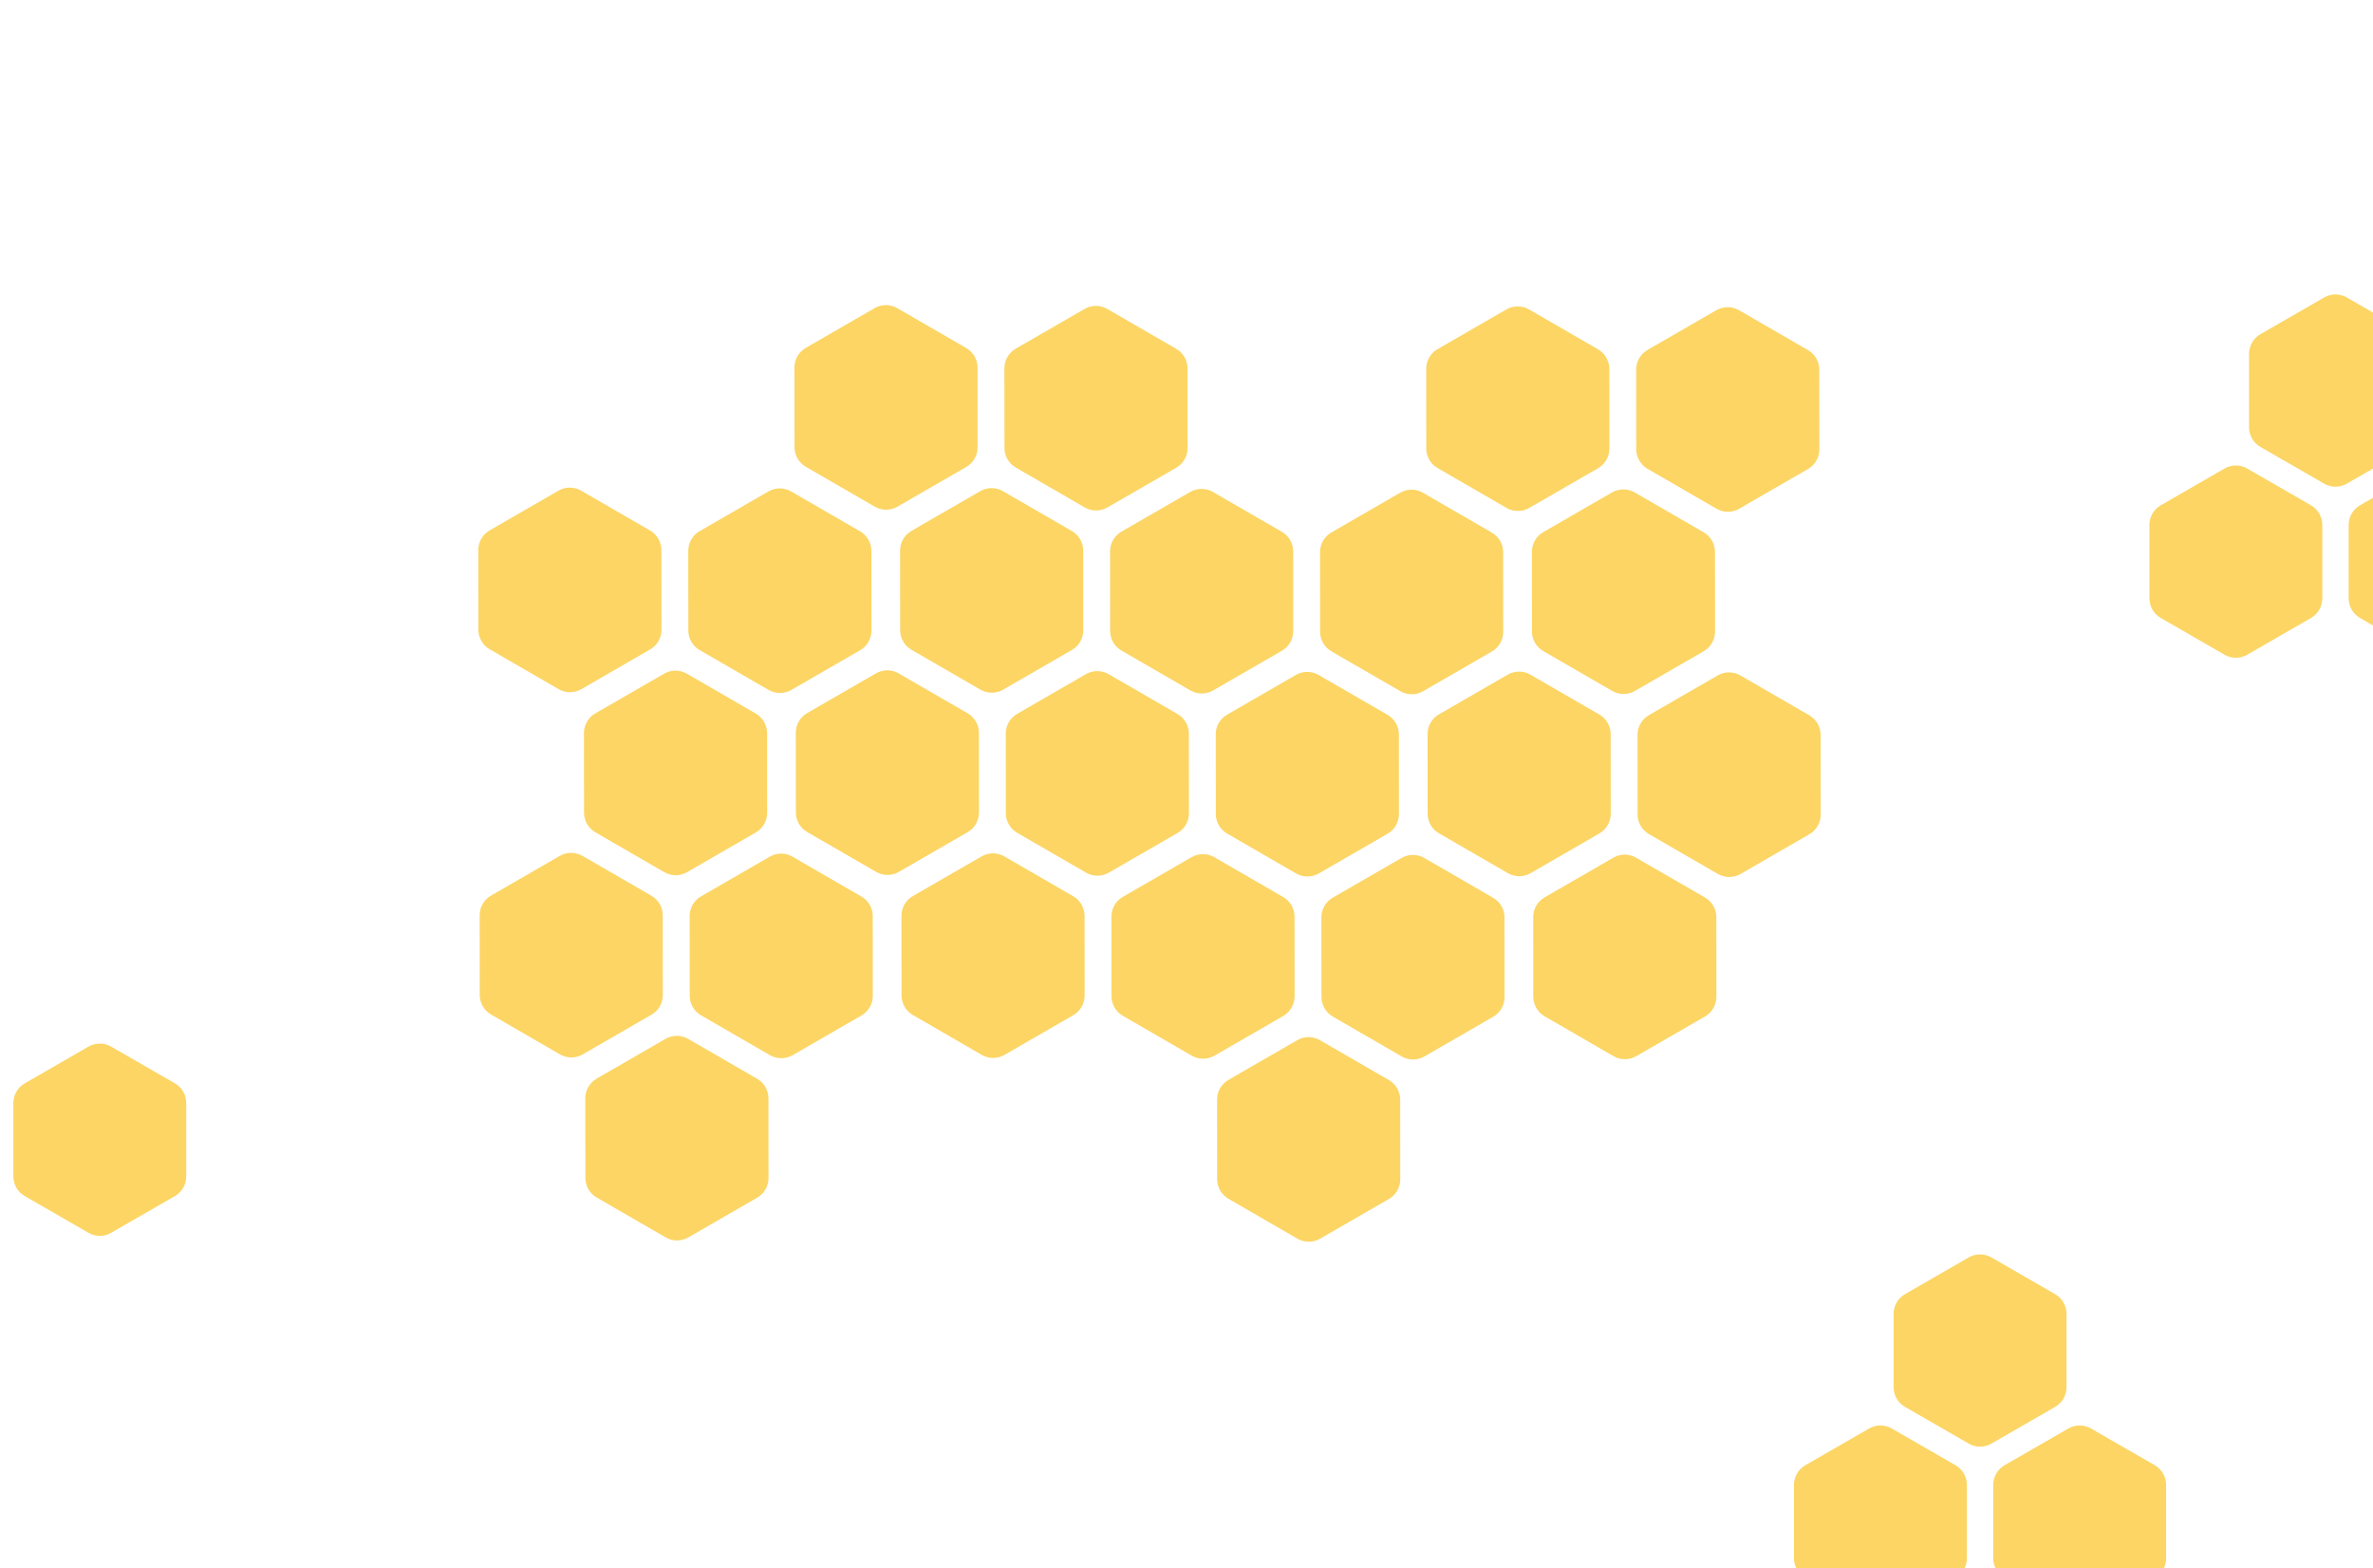 <svg width="1362" height="900" viewBox="0 0 1362 900" fill="none" xmlns="http://www.w3.org/2000/svg">
<path d="M554.579 199.772C558.593 202.094 561.066 206.378 561.07 211.015L561.106 256.743C561.11 261.392 558.632 265.688 554.606 268.012L515.095 290.824C511.069 293.148 506.109 293.146 502.086 290.819L462.502 267.923C458.488 265.601 456.015 261.317 456.011 256.68L455.974 210.951C455.971 206.303 458.449 202.007 462.474 199.683L501.986 176.871C506.011 174.547 510.971 174.549 514.995 176.876L554.579 199.772Z" fill="#FCD564"/>
<path d="M615.225 304.814C619.239 307.136 621.712 311.42 621.716 316.057L621.753 361.785C621.756 366.434 619.278 370.73 615.253 373.054L575.741 395.866C571.716 398.19 566.756 398.188 562.732 395.861L523.148 372.965C519.134 370.643 516.661 366.359 516.657 361.722L516.621 315.993C516.617 311.345 519.095 307.049 523.121 304.725L562.632 281.913C566.657 279.589 571.617 279.591 575.641 281.918L615.225 304.814Z" fill="#FCD564"/>
<path d="M675.094 200.22C679.108 202.542 681.582 206.826 681.585 211.463L681.622 257.192C681.625 261.84 679.147 266.136 675.122 268.46L635.61 291.272C631.585 293.596 626.625 293.594 622.601 291.267L583.017 268.371C579.003 266.049 576.53 261.765 576.526 257.128L576.49 211.4C576.486 206.751 578.964 202.455 582.99 200.131L622.501 177.319C626.527 174.995 631.487 174.997 635.51 177.324L675.094 200.22Z" fill="#FCD564"/>
<path d="M373.134 304.529C377.148 306.85 379.622 311.134 379.625 315.771L379.662 361.5C379.666 366.148 377.187 370.445 373.162 372.769L333.65 395.581C329.625 397.905 324.665 397.903 320.641 395.576L281.057 372.68C277.043 370.358 274.57 366.074 274.566 361.437L274.53 315.708C274.526 311.06 277.004 306.764 281.03 304.439L320.541 281.627C324.567 279.303 329.527 279.305 333.55 281.633L373.134 304.529Z" fill="#FCD564"/>
<path d="M433.78 409.571C437.794 411.892 440.268 416.176 440.271 420.813L440.308 466.542C440.311 471.19 437.833 475.487 433.808 477.811L394.296 500.623C390.271 502.947 385.311 502.945 381.287 500.618L341.703 477.722C337.689 475.4 335.216 471.116 335.212 466.479L335.176 420.75C335.172 416.102 337.65 411.806 341.676 409.481L381.187 386.669C385.213 384.345 390.173 384.347 394.196 386.675L433.78 409.571Z" fill="#FCD564"/>
<path d="M493.649 304.977C497.663 307.299 500.136 311.583 500.14 316.22L500.176 361.949C500.18 366.597 497.702 370.893 493.676 373.217L454.165 396.029C450.139 398.353 445.179 398.351 441.156 396.024L401.572 373.128C397.558 370.806 395.085 366.522 395.081 361.885L395.044 316.156C395.041 311.508 397.519 307.212 401.544 304.888L441.056 282.076C445.081 279.752 450.041 279.754 454.065 282.081L493.649 304.977Z" fill="#FCD564"/>
<path d="M555.356 409.407C559.37 411.728 561.843 416.012 561.847 420.649L561.884 466.378C561.887 471.026 559.409 475.323 555.384 477.647L515.872 500.459C511.847 502.783 506.887 502.781 502.863 500.454L463.279 477.558C459.265 475.236 456.792 470.952 456.788 466.315L456.752 420.586C456.748 415.938 459.226 411.641 463.252 409.317L502.763 386.505C506.789 384.181 511.749 384.183 515.772 386.511L555.356 409.407Z" fill="#FCD564"/>
<path d="M616.002 514.449C620.016 516.77 622.49 521.054 622.493 525.691L622.53 571.42C622.534 576.068 620.055 580.365 616.03 582.689L576.518 605.501C572.493 607.825 567.533 607.823 563.509 605.496L523.925 582.6C519.911 580.278 517.438 575.994 517.434 571.357L517.398 525.628C517.394 520.98 519.872 516.683 523.898 514.359L563.409 491.547C567.435 489.223 572.395 489.225 576.418 491.553L616.002 514.449Z" fill="#FCD564"/>
<path d="M675.871 409.856C679.885 412.178 682.358 416.462 682.362 421.099L682.399 466.827C682.402 471.476 679.924 475.772 675.899 478.096L636.387 500.908C632.362 503.232 627.402 503.23 623.378 500.903L583.794 478.007C579.78 475.685 577.307 471.401 577.303 466.764L577.267 421.035C577.263 416.387 579.741 412.091 583.767 409.767L623.278 386.955C627.303 384.631 632.263 384.633 636.287 386.96L675.871 409.856Z" fill="#FCD564"/>
<path d="M373.912 514.164C377.926 516.486 380.399 520.77 380.403 525.407L380.439 571.136C380.443 575.784 377.965 580.081 373.939 582.405L334.428 605.217C330.402 607.541 325.442 607.539 321.419 605.212L281.835 582.315C277.821 579.994 275.347 575.71 275.344 571.073L275.307 525.344C275.303 520.696 277.782 516.399 281.807 514.075L321.319 491.263C325.344 488.939 330.304 488.941 334.328 491.268L373.912 514.164Z" fill="#FCD564"/>
<path d="M434.558 619.206C438.572 621.528 441.045 625.812 441.049 630.449L441.085 676.178C441.089 680.826 438.611 685.123 434.585 687.447L395.074 710.259C391.048 712.583 386.088 712.581 382.065 710.254L342.481 687.357C338.467 685.036 335.993 680.752 335.99 676.115L335.953 630.386C335.949 625.738 338.428 621.441 342.453 619.117L381.965 596.305C385.99 593.981 390.95 593.983 394.974 596.31L434.558 619.206Z" fill="#FCD564"/>
<path d="M494.426 514.613C498.44 516.934 500.914 521.218 500.917 525.855L500.954 571.584C500.957 576.232 498.479 580.529 494.454 582.853L454.942 605.665C450.917 607.989 445.957 607.987 441.933 605.66L402.349 582.764C398.335 580.442 395.862 576.158 395.858 571.521L395.822 525.792C395.818 521.144 398.296 516.848 402.322 514.523L441.833 491.711C445.859 489.387 450.819 489.389 454.842 491.717L494.426 514.613Z" fill="#FCD564"/>
<path d="M917.185 200.505C921.199 202.827 923.673 207.111 923.676 211.748L923.713 257.477C923.717 262.125 921.238 266.421 917.213 268.746L877.701 291.558C873.676 293.882 868.716 293.88 864.692 291.552L825.108 268.656C821.094 266.335 818.621 262.051 818.617 257.414L818.581 211.685C818.577 207.037 821.055 202.74 825.081 200.416L864.592 177.604C868.618 175.28 873.578 175.282 877.601 177.609L917.185 200.505Z" fill="#FCD564"/>
<path d="M977.831 305.547C981.845 307.869 984.319 312.153 984.322 316.79L984.359 362.519C984.363 367.167 981.884 371.463 977.859 373.788L938.347 396.6C934.322 398.924 929.362 398.922 925.338 396.594L885.754 373.698C881.74 371.377 879.267 367.093 879.263 362.456L879.227 316.727C879.223 312.079 881.701 307.782 885.727 305.458L925.238 282.646C929.264 280.322 934.224 280.324 938.247 282.651L977.831 305.547Z" fill="#FCD564"/>
<path d="M1037.7 200.954C1041.71 203.276 1044.19 207.56 1044.19 212.197L1044.23 257.926C1044.23 262.574 1041.75 266.871 1037.73 269.195L998.216 292.007C994.191 294.331 989.231 294.329 985.207 292.002L945.623 269.106C941.609 266.784 939.136 262.5 939.132 257.863L939.096 212.134C939.092 207.486 941.57 203.189 945.596 200.865L985.107 178.053C989.133 175.729 994.093 175.731 998.116 178.058L1037.7 200.954Z" fill="#FCD564"/>
<path d="M735.74 305.262C739.754 307.584 742.228 311.868 742.231 316.505L742.268 362.234C742.272 366.882 739.793 371.178 735.768 373.502L696.256 396.314C692.231 398.638 687.271 398.636 683.247 396.309L643.663 373.413C639.649 371.091 637.176 366.807 637.172 362.17L637.136 316.442C637.132 311.793 639.61 307.497 643.636 305.173L683.147 282.361C687.173 280.037 692.133 280.039 696.156 282.366L735.74 305.262Z" fill="#FCD564"/>
<path d="M796.386 410.305C800.4 412.627 802.874 416.911 802.877 421.548L802.914 467.277C802.918 471.925 800.439 476.221 796.414 478.545L756.902 501.357C752.877 503.681 747.917 503.679 743.893 501.352L704.309 478.456C700.295 476.134 697.822 471.85 697.818 467.213L697.782 421.485C697.778 416.836 700.256 412.54 704.282 410.216L743.793 387.404C747.819 385.08 752.779 385.082 756.802 387.409L796.386 410.305Z" fill="#FCD564"/>
<path d="M856.255 305.711C860.269 308.033 862.743 312.317 862.746 316.954L862.783 362.683C862.787 367.331 860.308 371.628 856.283 373.952L816.771 396.764C812.746 399.088 807.786 399.086 803.762 396.758L764.178 373.862C760.164 371.541 757.691 367.257 757.687 362.62L757.651 316.891C757.647 312.243 760.125 307.946 764.151 305.622L803.662 282.81C807.688 280.486 812.648 280.488 816.671 282.815L856.255 305.711Z" fill="#FCD564"/>
<path d="M917.962 410.141C921.976 412.463 924.45 416.747 924.453 421.384L924.49 467.113C924.494 471.761 922.015 476.057 917.99 478.381L878.478 501.193C874.453 503.517 869.493 503.515 865.469 501.188L825.885 478.292C821.871 475.97 819.398 471.686 819.394 467.049L819.358 421.32C819.354 416.672 821.832 412.376 825.858 410.052L865.369 387.24C869.395 384.916 874.355 384.918 878.378 387.245L917.962 410.141Z" fill="#FCD564"/>
<path d="M978.608 515.183C982.622 517.505 985.096 521.789 985.099 526.426L985.136 572.155C985.14 576.803 982.661 581.099 978.636 583.423L939.124 606.235C935.099 608.559 930.139 608.557 926.115 606.23L886.531 583.334C882.517 581.012 880.044 576.728 880.04 572.091L880.004 526.362C880 521.714 882.478 517.418 886.504 515.094L926.015 492.282C930.041 489.958 935.001 489.96 939.024 492.287L978.608 515.183Z" fill="#FCD564"/>
<path d="M1038.48 410.589C1042.49 412.911 1044.96 417.195 1044.97 421.832L1045.01 467.561C1045.01 472.209 1042.53 476.505 1038.51 478.83L998.994 501.642C994.968 503.966 990.008 503.964 985.985 501.636L946.4 478.74C942.387 476.419 939.913 472.135 939.909 467.498L939.873 421.769C939.869 417.121 942.348 412.824 946.373 410.5L985.884 387.688C989.91 385.364 994.87 385.366 998.893 387.693L1038.48 410.589Z" fill="#FCD564"/>
<path d="M736.517 514.898C740.531 517.22 743.005 521.504 743.008 526.141L743.045 571.869C743.049 576.518 740.57 580.814 736.545 583.138L697.033 605.95C693.008 608.274 688.048 608.272 684.024 605.945L644.44 583.049C640.426 580.727 637.953 576.443 637.949 571.806L637.913 526.077C637.909 521.429 640.387 517.133 644.413 514.809L683.924 491.997C687.95 489.673 692.91 489.675 696.933 492.002L736.517 514.898Z" fill="#FCD564"/>
<path d="M797.164 619.94C801.177 622.262 803.651 626.546 803.655 631.183L803.691 676.911C803.695 681.56 801.217 685.856 797.191 688.18L757.68 710.992C753.654 713.316 748.694 713.314 744.671 710.987L705.087 688.091C701.073 685.769 698.599 681.485 698.596 676.848L698.559 631.119C698.555 626.471 701.034 622.175 705.059 619.851L744.571 597.039C748.596 594.715 753.556 594.717 757.58 597.044L797.164 619.94Z" fill="#FCD564"/>
<path d="M857.032 515.347C861.046 517.669 863.52 521.953 863.523 526.59L863.56 572.319C863.564 576.967 861.085 581.263 857.06 583.587L817.548 606.399C813.523 608.723 808.563 608.721 804.539 606.394L764.955 583.498C760.941 581.176 758.468 576.892 758.464 572.255L758.428 526.527C758.424 521.878 760.902 517.582 764.928 515.258L804.439 492.446C808.465 490.122 813.425 490.124 817.448 492.451L857.032 515.347Z" fill="#FCD564"/>
<path d="M1276.8 268.93C1280.81 266.615 1285.76 266.615 1289.78 268.93L1326.39 290.029C1330.42 292.35 1332.9 296.644 1332.9 301.292V343.449C1332.9 348.097 1330.42 352.391 1326.39 354.712L1289.78 375.811C1285.76 378.126 1280.81 378.126 1276.8 375.811L1240.18 354.712C1236.16 352.391 1233.67 348.097 1233.67 343.449V301.292C1233.67 296.644 1236.16 292.35 1240.18 290.029L1276.8 268.93Z" fill="#FCD564"/>
<path d="M1391.15 268.93C1395.17 266.615 1400.12 266.615 1404.13 268.93L1440.75 290.029C1444.77 292.35 1447.26 296.644 1447.26 301.292V343.449C1447.26 348.097 1444.77 352.391 1440.75 354.712L1404.13 375.811C1400.12 378.126 1395.17 378.126 1391.15 375.811L1354.54 354.712C1350.51 352.391 1348.03 348.097 1348.03 343.449V301.292C1348.03 296.644 1350.51 292.35 1354.54 290.029L1391.15 268.93Z" fill="#FCD564"/>
<path d="M1333.97 170.741C1337.99 168.425 1342.94 168.425 1346.96 170.741L1383.57 191.839C1387.6 194.16 1390.08 198.455 1390.08 203.103V245.259C1390.08 249.907 1387.6 254.202 1383.57 256.523L1346.96 277.621C1342.94 279.937 1337.99 279.937 1333.97 277.621L1297.36 256.523C1293.34 254.202 1290.85 249.907 1290.85 245.259V203.103C1290.85 198.455 1293.34 194.16 1297.36 191.839L1333.97 170.741Z" fill="#FCD564"/>
<path d="M1072.8 819.93C1076.81 817.615 1081.76 817.615 1085.78 819.93L1122.39 841.029C1126.42 843.35 1128.9 847.644 1128.9 852.292V894.449C1128.9 899.097 1126.42 903.391 1122.39 905.712L1085.78 926.811C1081.76 929.126 1076.81 929.126 1072.8 926.811L1036.18 905.712C1032.16 903.391 1029.67 899.097 1029.67 894.449V852.292C1029.67 847.644 1032.16 843.35 1036.18 841.029L1072.8 819.93Z" fill="#FCD564"/>
<path d="M1187.15 819.93C1191.17 817.615 1196.12 817.615 1200.13 819.93L1236.75 841.029C1240.77 843.35 1243.26 847.644 1243.26 852.292V894.449C1243.26 899.097 1240.77 903.391 1236.75 905.712L1200.13 926.811C1196.12 929.126 1191.17 929.126 1187.15 926.811L1150.54 905.712C1146.51 903.391 1144.03 899.097 1144.03 894.449V852.292C1144.03 847.644 1146.51 843.35 1150.54 841.029L1187.15 819.93Z" fill="#FCD564"/>
<path d="M1129.97 721.741C1133.99 719.425 1138.94 719.425 1142.96 721.741L1179.57 742.839C1183.6 745.16 1186.08 749.455 1186.08 754.103V796.259C1186.08 800.907 1183.6 805.202 1179.57 807.523L1142.96 828.621C1138.94 830.937 1133.99 830.937 1129.97 828.621L1093.36 807.523C1089.34 805.202 1086.85 800.907 1086.85 796.259V754.103C1086.85 749.455 1089.34 745.16 1093.36 742.839L1129.97 721.741Z" fill="#FCD564"/>
<path d="M50.796 600.741C54.813 598.425 59.76 598.425 63.778 600.741L100.389 621.839C104.417 624.16 106.898 628.455 106.898 633.103V675.259C106.898 679.907 104.417 684.202 100.389 686.523L63.778 707.621C59.76 709.937 54.813 709.937 50.796 707.621L14.184 686.523C10.157 684.202 7.675 679.907 7.675 675.259V633.103C7.675 628.455 10.157 624.16 14.184 621.839L50.796 600.741Z" fill="#FCD564"/>
</svg>

